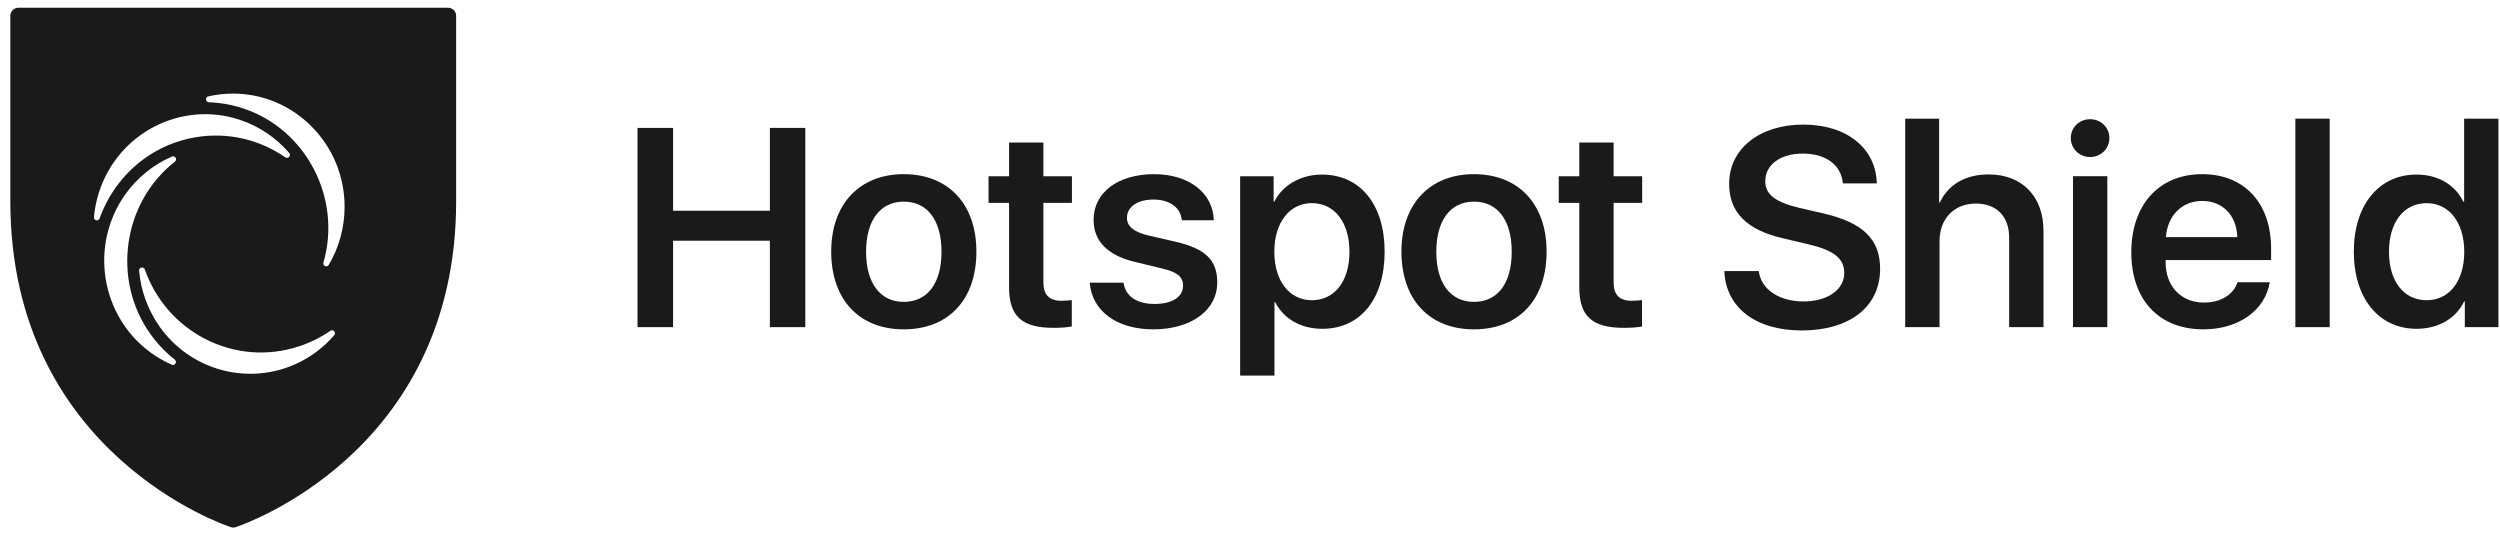 <svg width="219" height="47" viewBox="0 0 219 47" fill="none" xmlns="http://www.w3.org/2000/svg">
<g clip-path="url(#clip0_14_1480)">
<path d="M70.544 28.658V11.204H67.441V18.461H58.962V11.204H55.847V28.658H58.962V21.086H67.441V28.658H70.544Z" fill="#1A1A1A"/>
<path d="M79.167 28.851C83.08 28.851 85.532 26.263 85.532 22.041C85.532 17.856 83.056 15.256 79.167 15.256C75.302 15.256 72.814 17.869 72.814 22.041C72.814 26.263 75.278 28.851 79.167 28.851ZM79.167 26.444C77.114 26.444 75.87 24.823 75.87 22.053C75.87 19.296 77.114 17.663 79.167 17.663C81.232 17.663 82.476 19.284 82.476 22.053C82.476 24.823 81.244 26.444 79.167 26.444Z" fill="#1A1A1A"/>
<path d="M88.394 12.486V15.438H86.595V17.772H88.394V25.15C88.394 27.703 89.505 28.719 92.307 28.719C92.947 28.719 93.563 28.67 93.889 28.598V26.287C93.696 26.311 93.286 26.348 92.996 26.348C91.909 26.348 91.401 25.828 91.401 24.739V17.772H93.901V15.438H91.401V12.486H88.394Z" fill="#1A1A1A"/>
<path d="M95.798 19.259C95.798 21.134 97.03 22.38 99.445 22.949L101.836 23.529C103.153 23.844 103.636 24.255 103.636 25.029C103.636 26.009 102.681 26.626 101.147 26.626C99.578 26.626 98.6 25.96 98.418 24.763H95.459C95.652 27.218 97.79 28.851 101.027 28.851C104.336 28.851 106.631 27.194 106.631 24.739C106.631 22.791 105.616 21.788 102.959 21.171L100.64 20.638C99.336 20.336 98.72 19.828 98.72 19.09C98.72 18.122 99.638 17.481 101.039 17.481C102.476 17.481 103.43 18.183 103.527 19.296H106.329C106.268 16.901 104.143 15.256 101.1 15.256C97.923 15.256 95.798 16.864 95.798 19.259Z" fill="#1A1A1A"/>
<path d="M115.797 15.293C113.95 15.293 112.355 16.212 111.631 17.663H111.57V15.438H108.636V32.904H111.643V26.469H111.703C112.464 27.944 113.95 28.803 115.845 28.803C119.167 28.803 121.293 26.191 121.293 22.054C121.293 17.905 119.155 15.293 115.797 15.293ZM114.916 26.299C112.947 26.299 111.631 24.606 111.631 22.054C111.631 19.514 112.947 17.796 114.916 17.796C116.908 17.796 118.213 19.477 118.213 22.054C118.213 24.642 116.908 26.299 114.916 26.299Z" fill="#1A1A1A"/>
<path d="M129.118 28.851C133.031 28.851 135.482 26.263 135.482 22.041C135.482 17.856 133.007 15.256 129.118 15.256C125.254 15.256 122.766 17.869 122.766 22.041C122.766 26.263 125.229 28.851 129.118 28.851ZM129.118 26.444C127.065 26.444 125.821 24.823 125.821 22.053C125.821 19.296 127.065 17.663 129.118 17.663C131.183 17.663 132.427 19.284 132.427 22.053C132.427 24.823 131.195 26.444 129.118 26.444Z" fill="#1A1A1A"/>
<path d="M138.346 12.486V15.438H136.546V17.772H138.346V25.15C138.346 27.703 139.457 28.719 142.259 28.719C142.899 28.719 143.515 28.67 143.841 28.598V26.287C143.648 26.311 143.237 26.348 142.948 26.348C141.86 26.348 141.353 25.828 141.353 24.739V17.772H143.853V15.438H141.353V12.486H138.346Z" fill="#1A1A1A"/>
<path d="M151.05 23.747C151.183 26.964 153.816 28.948 157.826 28.948C162.04 28.948 164.698 26.868 164.698 23.553C164.698 20.953 163.2 19.489 159.662 18.679L157.657 18.219C155.519 17.711 154.638 17.034 154.638 15.873C154.638 14.421 155.965 13.454 157.935 13.454C159.927 13.454 161.291 14.433 161.437 16.066H164.408C164.335 12.994 161.799 10.914 157.958 10.914C154.166 10.914 151.473 13.006 151.473 16.103C151.473 18.594 152.995 20.142 156.207 20.88L158.465 21.413C160.664 21.933 161.557 22.658 161.557 23.916C161.557 25.368 160.096 26.408 157.994 26.408C155.869 26.408 154.263 25.356 154.07 23.747H151.05Z" fill="#1A1A1A"/>
<path d="M166.896 28.658H169.904V21.122C169.904 19.151 171.195 17.832 173.079 17.832C174.903 17.832 176.002 18.957 176.002 20.82V28.658H179.01V20.215C179.01 17.203 177.125 15.28 174.215 15.28C172.198 15.28 170.7 16.127 169.927 17.735H169.867V10.394H166.896V28.658Z" fill="#1A1A1A"/>
<path d="M181.594 28.658H184.602V15.437H181.594V28.658ZM183.092 13.756C184.034 13.756 184.782 13.03 184.782 12.099C184.782 11.156 184.034 10.442 183.092 10.442C182.161 10.442 181.4 11.156 181.4 12.099C181.4 13.03 182.161 13.756 183.092 13.756Z" fill="#1A1A1A"/>
<path d="M192.911 17.602C194.697 17.602 195.93 18.86 195.989 20.771H189.734C189.867 18.884 191.147 17.602 192.911 17.602ZM196.001 24.727C195.652 25.815 194.528 26.505 193.079 26.505C191.062 26.505 189.709 25.09 189.709 22.961V22.779H198.949V21.788C198.949 17.784 196.606 15.256 192.911 15.256C189.13 15.256 186.702 17.941 186.702 22.102C186.702 26.263 189.118 28.851 193.019 28.851C196.099 28.851 198.442 27.17 198.828 24.727H196.001Z" fill="#1A1A1A"/>
<path d="M201.074 28.658H204.081V10.394H201.074V28.658Z" fill="#1A1A1A"/>
<path d="M211.691 28.803C213.623 28.803 215.145 27.884 215.857 26.408H215.918V28.658H218.864V10.394H215.857V17.663H215.784C215.072 16.199 213.586 15.292 211.679 15.292C208.406 15.292 206.195 17.941 206.195 22.041C206.195 26.154 208.394 28.803 211.691 28.803ZM212.572 17.796C214.552 17.796 215.869 19.502 215.869 22.054C215.869 24.618 214.565 26.299 212.572 26.299C210.579 26.299 209.275 24.654 209.275 22.054C209.275 19.465 210.579 17.796 212.572 17.796Z" fill="#1A1A1A"/>
<path fill-rule="evenodd" clip-rule="evenodd" d="M20.188 46.168C19.996 46.096 0.905 39.85 0.905 17.628V1.389C0.905 0.998 1.218 0.68 1.603 0.68H39.261C39.647 0.68 39.959 0.998 39.959 1.389V17.628C39.959 39.85 20.869 46.095 20.676 46.168C20.598 46.198 20.516 46.214 20.432 46.214C20.349 46.214 20.266 46.198 20.188 46.168ZM28.942 28.977C28.102 29.556 27.178 30.014 26.197 30.337C23.453 31.242 20.525 31.008 17.953 29.679C15.485 28.404 13.614 26.247 12.686 23.605C12.642 23.481 12.515 23.41 12.388 23.438C12.262 23.466 12.175 23.584 12.187 23.715C12.342 25.497 12.975 27.206 14.016 28.66C17.184 33.083 23.309 34.066 27.669 30.854C28.26 30.418 28.802 29.917 29.28 29.365C29.365 29.266 29.365 29.119 29.279 29.02C29.194 28.922 29.05 28.903 28.942 28.977ZM21.304 9.496C26.809 11.31 29.962 17.367 28.334 22.997C28.297 23.123 28.359 23.257 28.477 23.309C28.563 23.347 28.66 23.335 28.732 23.281C28.759 23.261 28.783 23.235 28.801 23.204C29.707 21.671 30.187 19.91 30.186 18.114C30.187 15.47 29.168 12.981 27.321 11.107C25.473 9.232 23.019 8.2 20.412 8.2C19.68 8.201 18.951 8.283 18.246 8.445C18.12 8.474 18.034 8.593 18.047 8.724C18.059 8.855 18.165 8.956 18.294 8.96C19.311 8.993 20.324 9.173 21.304 9.496ZM8.727 19.131C9.072 18.161 9.554 17.239 10.16 16.393C10.835 15.451 11.64 14.632 12.556 13.957C13.936 12.94 15.502 12.286 17.21 12.011C19.947 11.571 22.711 12.202 24.993 13.785C25.084 13.848 25.203 13.844 25.289 13.781C25.304 13.77 25.317 13.757 25.33 13.743C25.416 13.645 25.417 13.497 25.332 13.398C24.174 12.05 22.671 11.044 20.986 10.489C15.861 8.799 10.335 11.654 8.669 16.853C8.444 17.557 8.295 18.285 8.229 19.018C8.217 19.149 8.303 19.268 8.429 19.297C8.556 19.325 8.684 19.253 8.727 19.131ZM13.184 29.274C9.782 24.525 10.741 17.745 15.322 14.161C15.424 14.08 15.452 13.935 15.386 13.822C15.321 13.709 15.182 13.662 15.064 13.714C13.445 14.413 12.031 15.556 10.992 17.006C7.825 21.429 8.795 27.641 13.155 30.854C13.747 31.289 14.384 31.657 15.049 31.947C15.134 31.984 15.23 31.971 15.301 31.919C15.329 31.898 15.353 31.872 15.372 31.84C15.438 31.726 15.41 31.581 15.308 31.501C14.504 30.869 13.79 30.119 13.184 29.274Z" fill="#1A1A1A"/>
</g>
<defs>
<clipPath id="clip0_14_1480">
<rect width="219" height="47" fill="white"/>
</clipPath>
</defs>
</svg>
